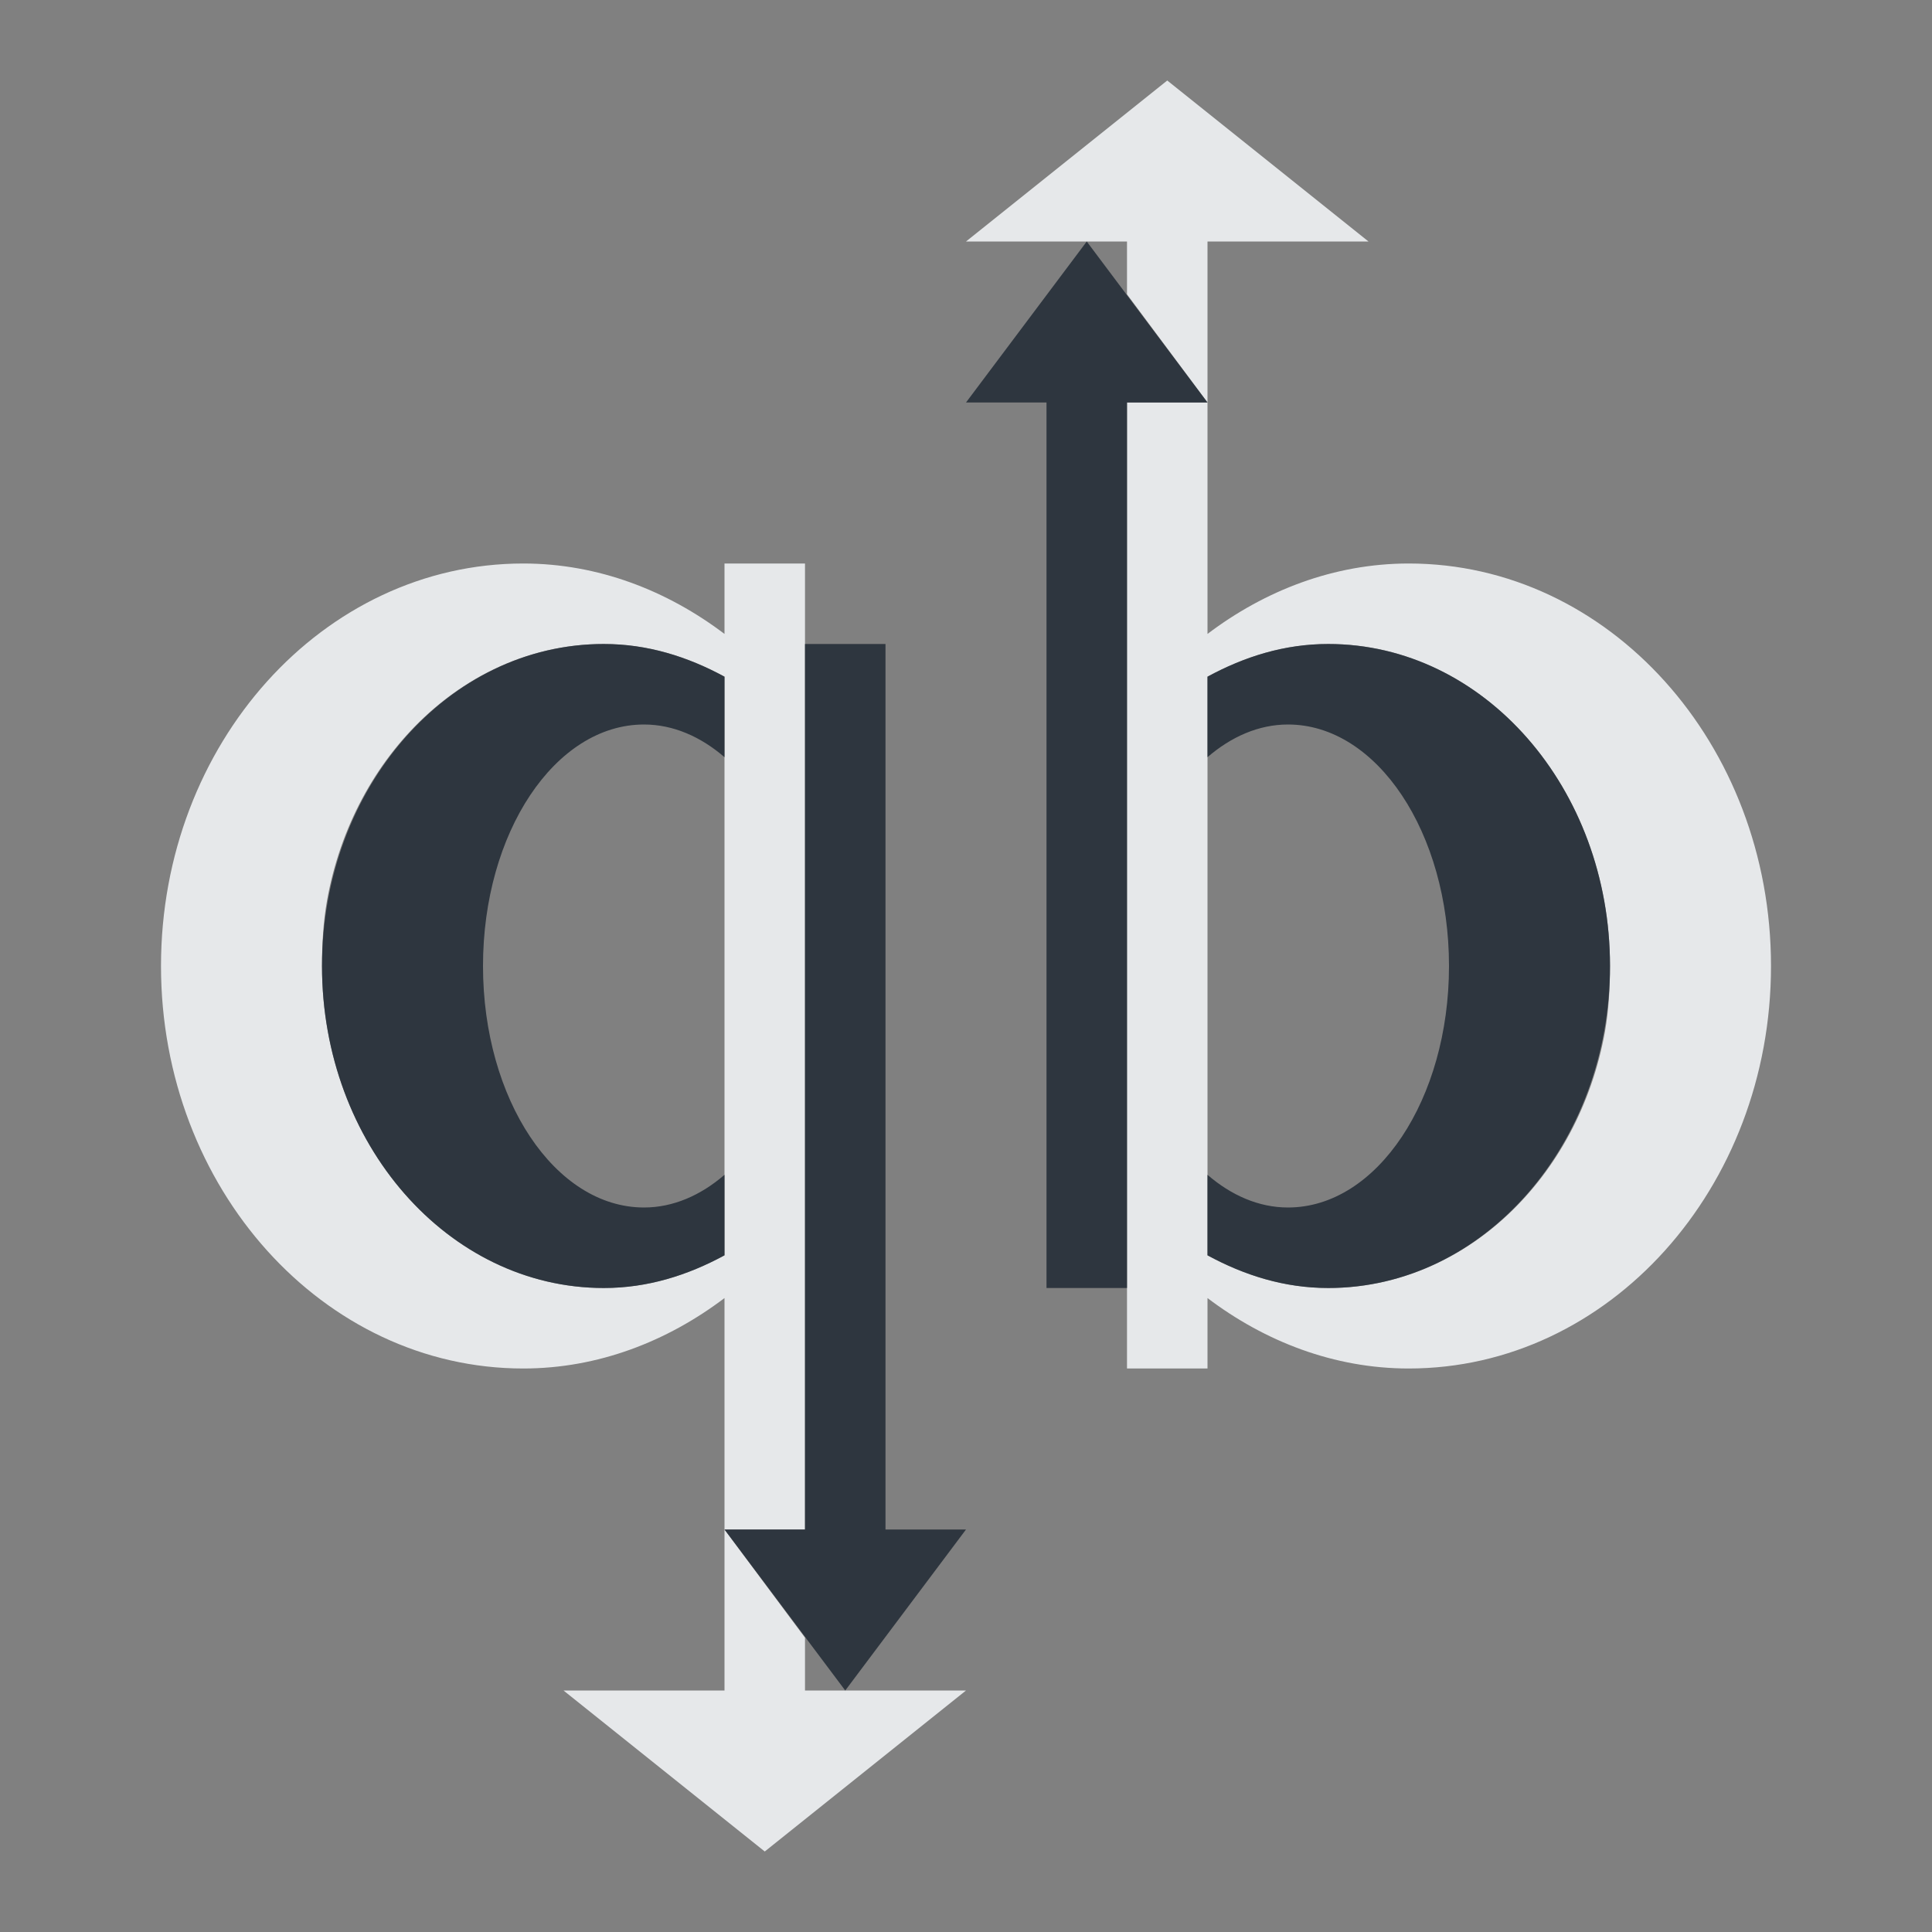 <?xml version="1.0" encoding="UTF-8" standalone="no"?>
<!-- Created with Inkscape (http://www.inkscape.org/) -->

<svg
   xmlns:dc="http://purl.org/dc/elements/1.1/"
   xmlns:cc="http://creativecommons.org/ns#"
   xmlns:rdf="http://www.w3.org/1999/02/22-rdf-syntax-ns#"
   xmlns:svg="http://www.w3.org/2000/svg"
   xmlns="http://www.w3.org/2000/svg"
   xmlns:sodipodi="http://sodipodi.sourceforge.net/DTD/sodipodi-0.dtd"
   xmlns:inkscape="http://www.inkscape.org/namespaces/inkscape"
   width="24"
   height="24"
   id="svg27665"
   version="1.1"
   inkscape:version="0.48.4 r9939"
   sodipodi:docname="qbittorrent.svg">
  <rect width="100%" height="100%" fill="#808080" stroke="none"/>
  <defs
     id="defs27667" />
  <sodipodi:namedview
     id="base"
     pagecolor="#ffffff"
     bordercolor="#666666"
     borderopacity="1.0"
     inkscape:pageopacity="0.0"
     inkscape:pageshadow="2"
     inkscape:zoom="22.627417"
     inkscape:cx="21.400145"
     inkscape:cy="9.9359023"
     inkscape:document-units="px"
     inkscape:current-layer="layer1"
     showgrid="true"
     inkscape:window-width="1920"
     inkscape:window-height="1018"
     inkscape:window-x="-5"
     inkscape:window-y="25"
     inkscape:window-maximized="1"
     inkscape:snap-bbox="true"
     inkscape:bbox-paths="true"
     inkscape:bbox-nodes="true"
     inkscape:snap-bbox-edge-midpoints="true"
     inkscape:snap-bbox-midpoints="true"
     inkscape:object-paths="true"
     inkscape:snap-intersection-paths="true"
     inkscape:object-nodes="true"
     inkscape:snap-smooth-nodes="true"
     inkscape:snap-midpoints="true"
     inkscape:snap-object-midpoints="true"
     inkscape:snap-center="true"
     inkscape:snap-global="true"
     showguides="false"
     inkscape:guide-bbox="true"
     fit-margin-top="0"
     fit-margin-left="0"
     fit-margin-right="0"
     fit-margin-bottom="0"
     inkscape:showpageshadow="false">
    <sodipodi:guide
       orientation="0,1"
       position="600,300"
       id="guide3572" />
    <sodipodi:guide
       orientation="1,0"
       position="294.419,12.122"
       id="guide3574" />
    <sodipodi:guide
       orientation="0,1"
       position="456.044,600"
       id="guide3576" />
    <sodipodi:guide
       orientation="0,1"
       position="-2.8882813e-06,-8.4406273e-05"
       id="guide3578" />
    <sodipodi:guide
       orientation="1,0"
       position="-2.8882813e-06,157.584"
       id="guide3580" />
    <sodipodi:guide
       orientation="1,0"
       position="600,121.218"
       id="guide3582" />
    <sodipodi:guide
       orientation="0,1"
       position="600,-714.344"
       id="guide5928" />
    <sodipodi:guide
       orientation="0,1"
       position="600,-414.344"
       id="guide5930" />
    <sodipodi:guide
       orientation="0,1"
       position="600,-1014.343"
       id="guide5932" />
    <sodipodi:guide
       orientation="0,1"
       position="451.57,524.996"
       id="guide5294" />
    <sodipodi:guide
       orientation="0,1"
       position="451.57,75.014"
       id="guide5296" />
    <sodipodi:guide
       orientation="0,1"
       position="496.015,-931.364"
       id="guide5413" />
    <sodipodi:guide
       orientation="0,1"
       position="457.349,-489.344"
       id="guide5415" />
    <inkscape:grid
       type="xygrid"
       id="grid3070"
       empspacing="5"
       visible="true"
       enabled="true"
       snapvisiblegridlinesonly="true"
       originx="4.3243213e-05px"
       originy="-2.6947047e-05px" />
  </sodipodi:namedview>
  <g
     inkscape:label="Camada 1"
     inkscape:groupmode="layer"
     id="layer1"
     transform="translate(3364.417,-2092.719)">
    <path
       style="color:#000000;fill:#f1f3f5;fill-opacity:0.903;fill-rule:nonzero;stroke:none;stroke-width:2;marker:none;visibility:visible;display:inline;overflow:visible;enable-background:accumulate"
       d="M 14.5 1 L 12 3 L 14 3 L 14 3.656 L 15 5 L 15 3 L 17 3 L 14.5 1 z M 15 5 L 14 5 L 14 6.75 L 14 8.875 L 14 9.188 L 14 9.219 L 14 12 L 14 14.781 L 14 14.812 L 14 15.125 L 14 16 L 14 17 L 15 17 L 15 16.125 C 15.712 16.664 16.571 17 17.5 17 C 19.985 17 22 14.761 22 12 C 22 9.239 19.985 7 17.5 7 C 16.571 7 15.712 7.336 15 7.875 L 15 5 z M 6.5 7 C 4.015 7 2 9.239 2 12 C 2 14.761 4.015 17 6.5 17 C 7.429 17 8.288 16.664 9 16.125 L 9 19 L 10 19 L 10 17.25 L 10 15.125 L 10 14.812 L 10 14.781 L 10 12 L 10 9.219 L 10 9.188 L 10 8.875 L 10 8 L 10 7 L 9 7 L 9 7.875 C 8.288 7.336 7.429 7 6.5 7 z M 9 19 L 9 21 L 7 21 L 9.5 23 L 12 21 L 10 21 L 10 20.344 L 9 19 z M 7.5 8 C 8.045 8 8.541 8.157 9 8.406 L 9 9.406 L 9 14.594 L 9 15.594 C 8.541 15.843 8.045 16 7.5 16 C 5.567 16 4 14.209 4 12 C 4 11.724 4.016 11.448 4.062 11.188 C 4.389 9.365 5.809 8 7.5 8 z M 16.5 8 C 18.433 8 20 9.791 20 12 C 20 12.276 19.983 12.552 19.938 12.812 C 19.611 14.635 18.191 16 16.5 16 C 15.955 16 15.459 15.843 15 15.594 L 15 14.594 L 15 9.406 L 15 8.406 C 15.459 8.157 15.955 8 16.5 8 z "
       transform="translate(-3364.417,2092.719)"
       id="path3772" />
    <path
       style="color:#000000;fill:#27303a;fill-opacity:0.923;fill-rule:nonzero;stroke:none;stroke-width:2;marker:none;visibility:visible;display:inline;overflow:visible;enable-background:accumulate"
       d="M 13.5 3 L 12 5 L 13 5 L 13 12 L 13 16 L 14 16 L 14 14.812 L 14 12 L 14 9.188 L 14 6.75 L 14 5 L 15 5 L 13.5 3 z M 7.5 8 C 5.567 8 4 9.791 4 12 C 4 14.209 5.567 16 7.5 16 C 8.045 16 8.541 15.843 9 15.594 L 9 14.594 C 8.706 14.848 8.364 15 8 15 C 6.895 15 6 13.657 6 12 C 6 10.343 6.895 9 8 9 C 8.364 9 8.706 9.152 9 9.406 L 9 8.406 C 8.541 8.157 8.045 8 7.5 8 z M 10 8 L 10 9.188 L 10 12 L 10 14.812 L 10 17.25 L 10 19 L 9 19 L 10.5 21 L 12 19 L 11 19 L 11 12 L 11 8 L 10 8 z M 16.5 8 C 15.955 8 15.459 8.157 15 8.406 L 15 9.406 C 15.294 9.152 15.636 9 16 9 C 17.105 9 18 10.343 18 12 C 18 13.657 17.105 15 16 15 C 15.636 15 15.294 14.848 15 14.594 L 15 15.594 C 15.459 15.843 15.955 16 16.5 16 C 18.433 16 20 14.209 20 12 C 20 9.791 18.433 8 16.5 8 z "
       transform="translate(-3364.417,2092.719)"
       id="path3805" />
  </g>
</svg>
